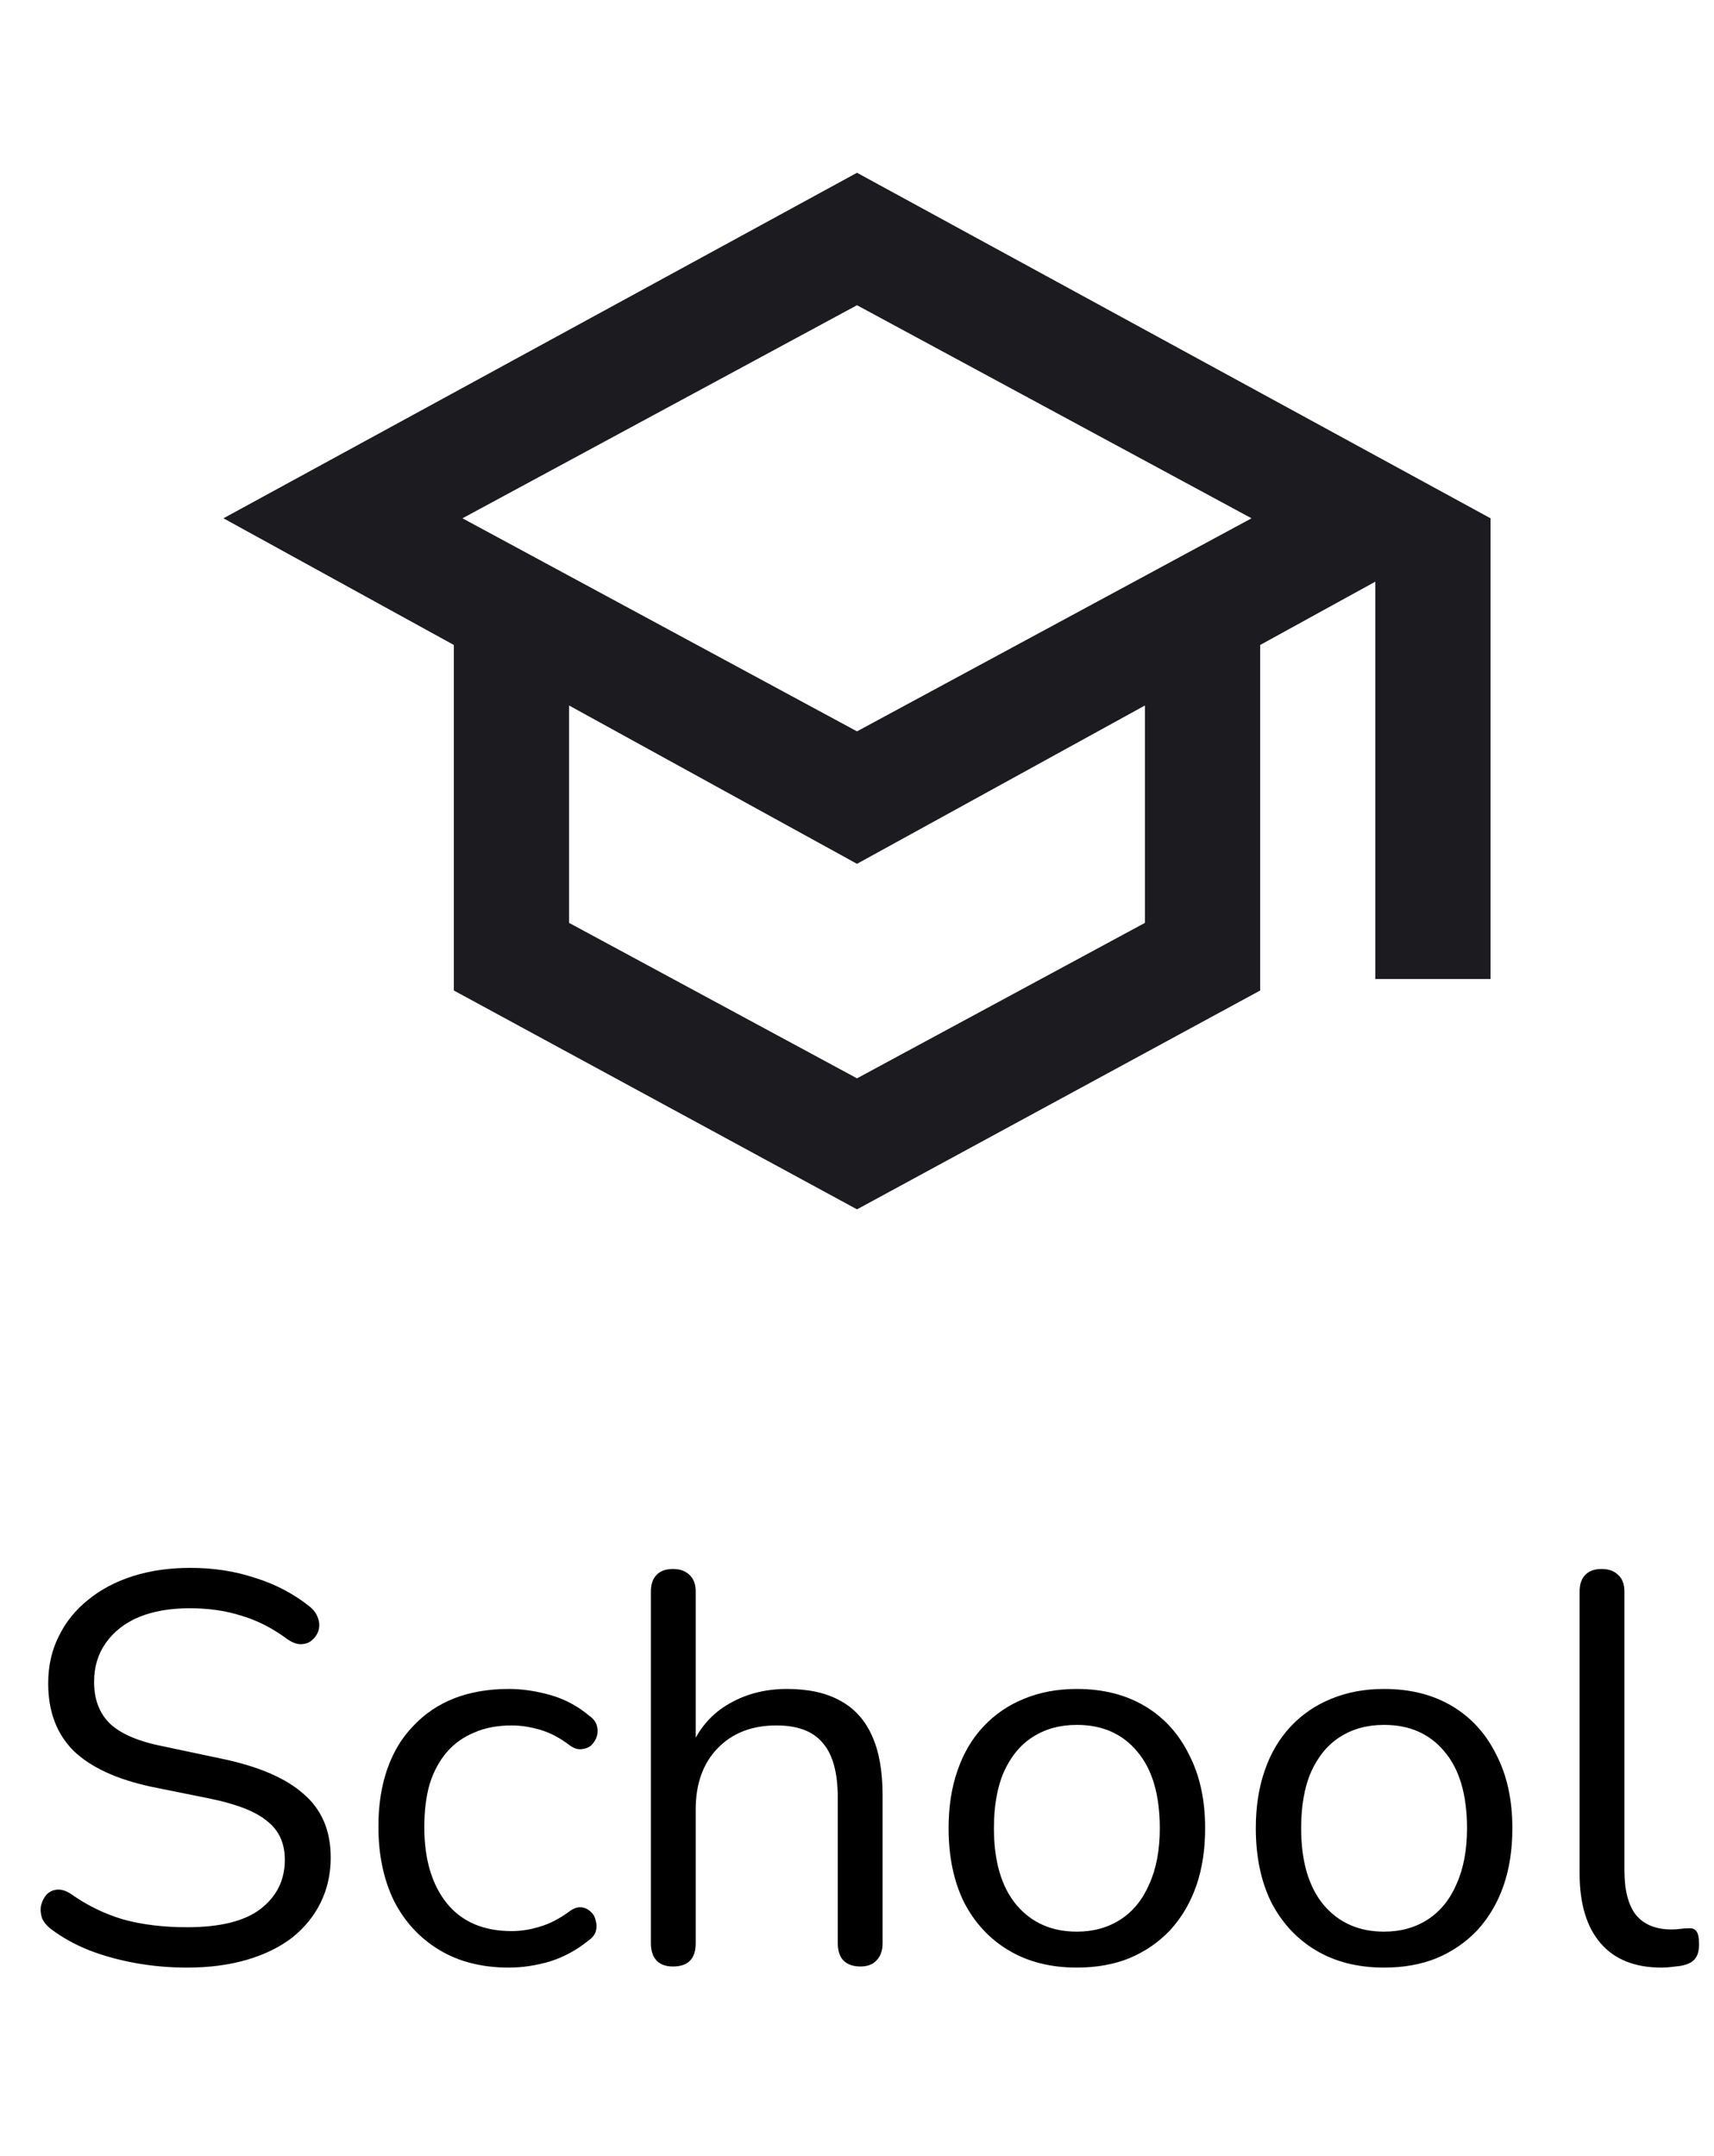 <svg width="62" height="78" viewBox="0 0 62 78" fill="none" xmlns="http://www.w3.org/2000/svg">
<path d="M6.763 71.18C6.136 71.18 5.523 71.127 4.923 71.02C4.323 70.913 3.763 70.76 3.243 70.56C2.736 70.36 2.276 70.107 1.863 69.8C1.703 69.68 1.59 69.547 1.523 69.4C1.47 69.24 1.456 69.087 1.483 68.94C1.523 68.78 1.59 68.647 1.683 68.54C1.79 68.433 1.916 68.373 2.063 68.36C2.21 68.347 2.37 68.393 2.543 68.5C3.143 68.927 3.783 69.24 4.463 69.44C5.143 69.627 5.91 69.72 6.763 69.72C7.963 69.72 8.85 69.5 9.423 69.06C10.01 68.607 10.303 68.013 10.303 67.28C10.303 66.68 10.09 66.213 9.663 65.88C9.25 65.533 8.55 65.26 7.563 65.06L5.483 64.64C4.23 64.373 3.29 63.94 2.663 63.34C2.05 62.727 1.743 61.913 1.743 60.9C1.743 60.273 1.87 59.707 2.123 59.2C2.376 58.68 2.73 58.24 3.183 57.88C3.636 57.507 4.176 57.22 4.803 57.02C5.43 56.82 6.123 56.72 6.883 56.72C7.723 56.72 8.503 56.84 9.223 57.08C9.956 57.307 10.616 57.653 11.203 58.12C11.35 58.24 11.45 58.38 11.503 58.54C11.556 58.687 11.563 58.833 11.523 58.98C11.483 59.113 11.41 59.227 11.303 59.32C11.21 59.413 11.083 59.467 10.923 59.48C10.776 59.493 10.61 59.44 10.423 59.32C9.89 58.92 9.336 58.633 8.763 58.46C8.19 58.273 7.556 58.18 6.863 58.18C6.156 58.18 5.543 58.287 5.023 58.5C4.516 58.713 4.116 59.027 3.823 59.44C3.543 59.84 3.403 60.307 3.403 60.84C3.403 61.48 3.596 61.987 3.983 62.36C4.383 62.733 5.03 63.007 5.923 63.18L8.003 63.62C9.35 63.9 10.343 64.327 10.983 64.9C11.636 65.46 11.963 66.227 11.963 67.2C11.963 67.787 11.843 68.327 11.603 68.82C11.363 69.313 11.016 69.74 10.563 70.1C10.11 70.447 9.563 70.713 8.923 70.9C8.283 71.087 7.563 71.18 6.763 71.18ZM18.408 71.18C17.434 71.18 16.594 70.967 15.888 70.54C15.181 70.113 14.634 69.52 14.248 68.76C13.874 67.987 13.688 67.093 13.688 66.08C13.688 65.307 13.794 64.613 14.008 64C14.221 63.387 14.534 62.867 14.948 62.44C15.361 62 15.854 61.667 16.428 61.44C17.014 61.213 17.674 61.1 18.408 61.1C18.888 61.1 19.388 61.173 19.908 61.32C20.428 61.467 20.901 61.72 21.328 62.08C21.461 62.173 21.548 62.287 21.588 62.42C21.628 62.553 21.628 62.687 21.588 62.82C21.548 62.94 21.481 63.047 21.388 63.14C21.294 63.22 21.174 63.267 21.028 63.28C20.894 63.293 20.754 63.247 20.608 63.14C20.261 62.873 19.908 62.687 19.548 62.58C19.188 62.473 18.841 62.42 18.508 62.42C17.988 62.42 17.534 62.507 17.148 62.68C16.761 62.84 16.434 63.073 16.168 63.38C15.901 63.687 15.694 64.067 15.548 64.52C15.414 64.973 15.348 65.5 15.348 66.1C15.348 67.26 15.621 68.18 16.168 68.86C16.714 69.527 17.494 69.86 18.508 69.86C18.841 69.86 19.181 69.807 19.528 69.7C19.888 69.593 20.248 69.407 20.608 69.14C20.754 69.033 20.894 68.987 21.028 69C21.161 69.013 21.274 69.067 21.368 69.16C21.461 69.24 21.521 69.347 21.548 69.48C21.588 69.613 21.588 69.747 21.548 69.88C21.508 70 21.421 70.107 21.288 70.2C20.861 70.547 20.394 70.8 19.888 70.96C19.381 71.107 18.888 71.18 18.408 71.18ZM24.345 71.14C24.079 71.14 23.879 71.067 23.745 70.92C23.612 70.773 23.545 70.567 23.545 70.3V57.58C23.545 57.313 23.612 57.113 23.745 56.98C23.879 56.833 24.079 56.76 24.345 56.76C24.599 56.76 24.799 56.833 24.945 56.98C25.092 57.113 25.165 57.313 25.165 57.58V63.44H24.905C25.185 62.667 25.639 62.087 26.265 61.7C26.905 61.3 27.639 61.1 28.465 61.1C29.239 61.1 29.879 61.24 30.385 61.52C30.905 61.8 31.292 62.227 31.545 62.8C31.799 63.36 31.925 64.073 31.925 64.94V70.3C31.925 70.567 31.852 70.773 31.705 70.92C31.572 71.067 31.379 71.14 31.125 71.14C30.859 71.14 30.652 71.067 30.505 70.92C30.372 70.773 30.305 70.567 30.305 70.3V65.04C30.305 64.133 30.125 63.473 29.765 63.06C29.419 62.633 28.859 62.42 28.085 62.42C27.192 62.42 26.479 62.7 25.945 63.26C25.425 63.807 25.165 64.54 25.165 65.46V70.3C25.165 70.86 24.892 71.14 24.345 71.14ZM38.953 71.18C38.006 71.18 37.186 70.973 36.493 70.56C35.799 70.147 35.259 69.567 34.873 68.82C34.499 68.06 34.313 67.167 34.313 66.14C34.313 65.367 34.419 64.673 34.633 64.06C34.846 63.433 35.159 62.9 35.573 62.46C35.986 62.02 36.473 61.687 37.033 61.46C37.606 61.22 38.246 61.1 38.953 61.1C39.899 61.1 40.719 61.307 41.413 61.72C42.106 62.133 42.639 62.72 43.013 63.48C43.399 64.227 43.593 65.113 43.593 66.14C43.593 66.913 43.486 67.607 43.273 68.22C43.059 68.833 42.746 69.367 42.333 69.82C41.919 70.26 41.426 70.6 40.853 70.84C40.293 71.067 39.659 71.18 38.953 71.18ZM38.953 69.88C39.553 69.88 40.079 69.733 40.533 69.44C40.986 69.147 41.333 68.72 41.573 68.16C41.826 67.6 41.953 66.927 41.953 66.14C41.953 64.927 41.679 64 41.133 63.36C40.599 62.72 39.873 62.4 38.953 62.4C38.339 62.4 37.806 62.547 37.353 62.84C36.913 63.12 36.566 63.54 36.313 64.1C36.073 64.647 35.953 65.327 35.953 66.14C35.953 67.34 36.226 68.267 36.773 68.92C37.319 69.56 38.046 69.88 38.953 69.88ZM50.066 71.18C49.119 71.18 48.299 70.973 47.606 70.56C46.913 70.147 46.373 69.567 45.986 68.82C45.612 68.06 45.426 67.167 45.426 66.14C45.426 65.367 45.532 64.673 45.746 64.06C45.959 63.433 46.273 62.9 46.686 62.46C47.099 62.02 47.586 61.687 48.146 61.46C48.719 61.22 49.359 61.1 50.066 61.1C51.013 61.1 51.833 61.307 52.526 61.72C53.219 62.133 53.752 62.72 54.126 63.48C54.513 64.227 54.706 65.113 54.706 66.14C54.706 66.913 54.599 67.607 54.386 68.22C54.172 68.833 53.859 69.367 53.446 69.82C53.032 70.26 52.539 70.6 51.966 70.84C51.406 71.067 50.773 71.18 50.066 71.18ZM50.066 69.88C50.666 69.88 51.193 69.733 51.646 69.44C52.099 69.147 52.446 68.72 52.686 68.16C52.939 67.6 53.066 66.927 53.066 66.14C53.066 64.927 52.792 64 52.246 63.36C51.712 62.72 50.986 62.4 50.066 62.4C49.453 62.4 48.919 62.547 48.466 62.84C48.026 63.12 47.679 63.54 47.426 64.1C47.186 64.647 47.066 65.327 47.066 66.14C47.066 67.34 47.339 68.267 47.886 68.92C48.432 69.56 49.159 69.88 50.066 69.88ZM60.099 71.18C59.139 71.18 58.406 70.887 57.899 70.3C57.392 69.713 57.139 68.873 57.139 67.78V57.58C57.139 57.313 57.206 57.113 57.339 56.98C57.472 56.833 57.672 56.76 57.939 56.76C58.193 56.76 58.392 56.833 58.539 56.98C58.686 57.113 58.759 57.313 58.759 57.58V67.66C58.759 68.38 58.899 68.92 59.179 69.28C59.472 69.627 59.899 69.8 60.459 69.8C60.579 69.8 60.686 69.793 60.779 69.78C60.873 69.767 60.966 69.76 61.059 69.76C61.206 69.747 61.306 69.78 61.359 69.86C61.426 69.94 61.459 70.1 61.459 70.34C61.459 70.58 61.406 70.76 61.299 70.88C61.193 71 61.019 71.08 60.779 71.12C60.672 71.133 60.559 71.147 60.439 71.16C60.319 71.173 60.206 71.18 60.099 71.18Z" fill="black"/>
<mask id="mask0_924_5585" style="mask-type:alpha" maskUnits="userSpaceOnUse" x="6" y="0" width="50" height="50">
<rect x="6" width="50" height="50" fill="#D9D9D9"/>
</mask>
<g mask="url(#mask0_924_5585)">
<path d="M31 43.75L16.417 35.833V23.333L8.083 18.75L31 6.25L53.917 18.75V35.417H49.75V21.042L45.583 23.333V35.833L31 43.75ZM31 26.458L45.271 18.75L31 11.042L16.729 18.75L31 26.458ZM31 39.01L41.417 33.385V25.521L31 31.25L20.583 25.521V33.385L31 39.01Z" fill="#1C1B1F"/>
</g>
</svg>
